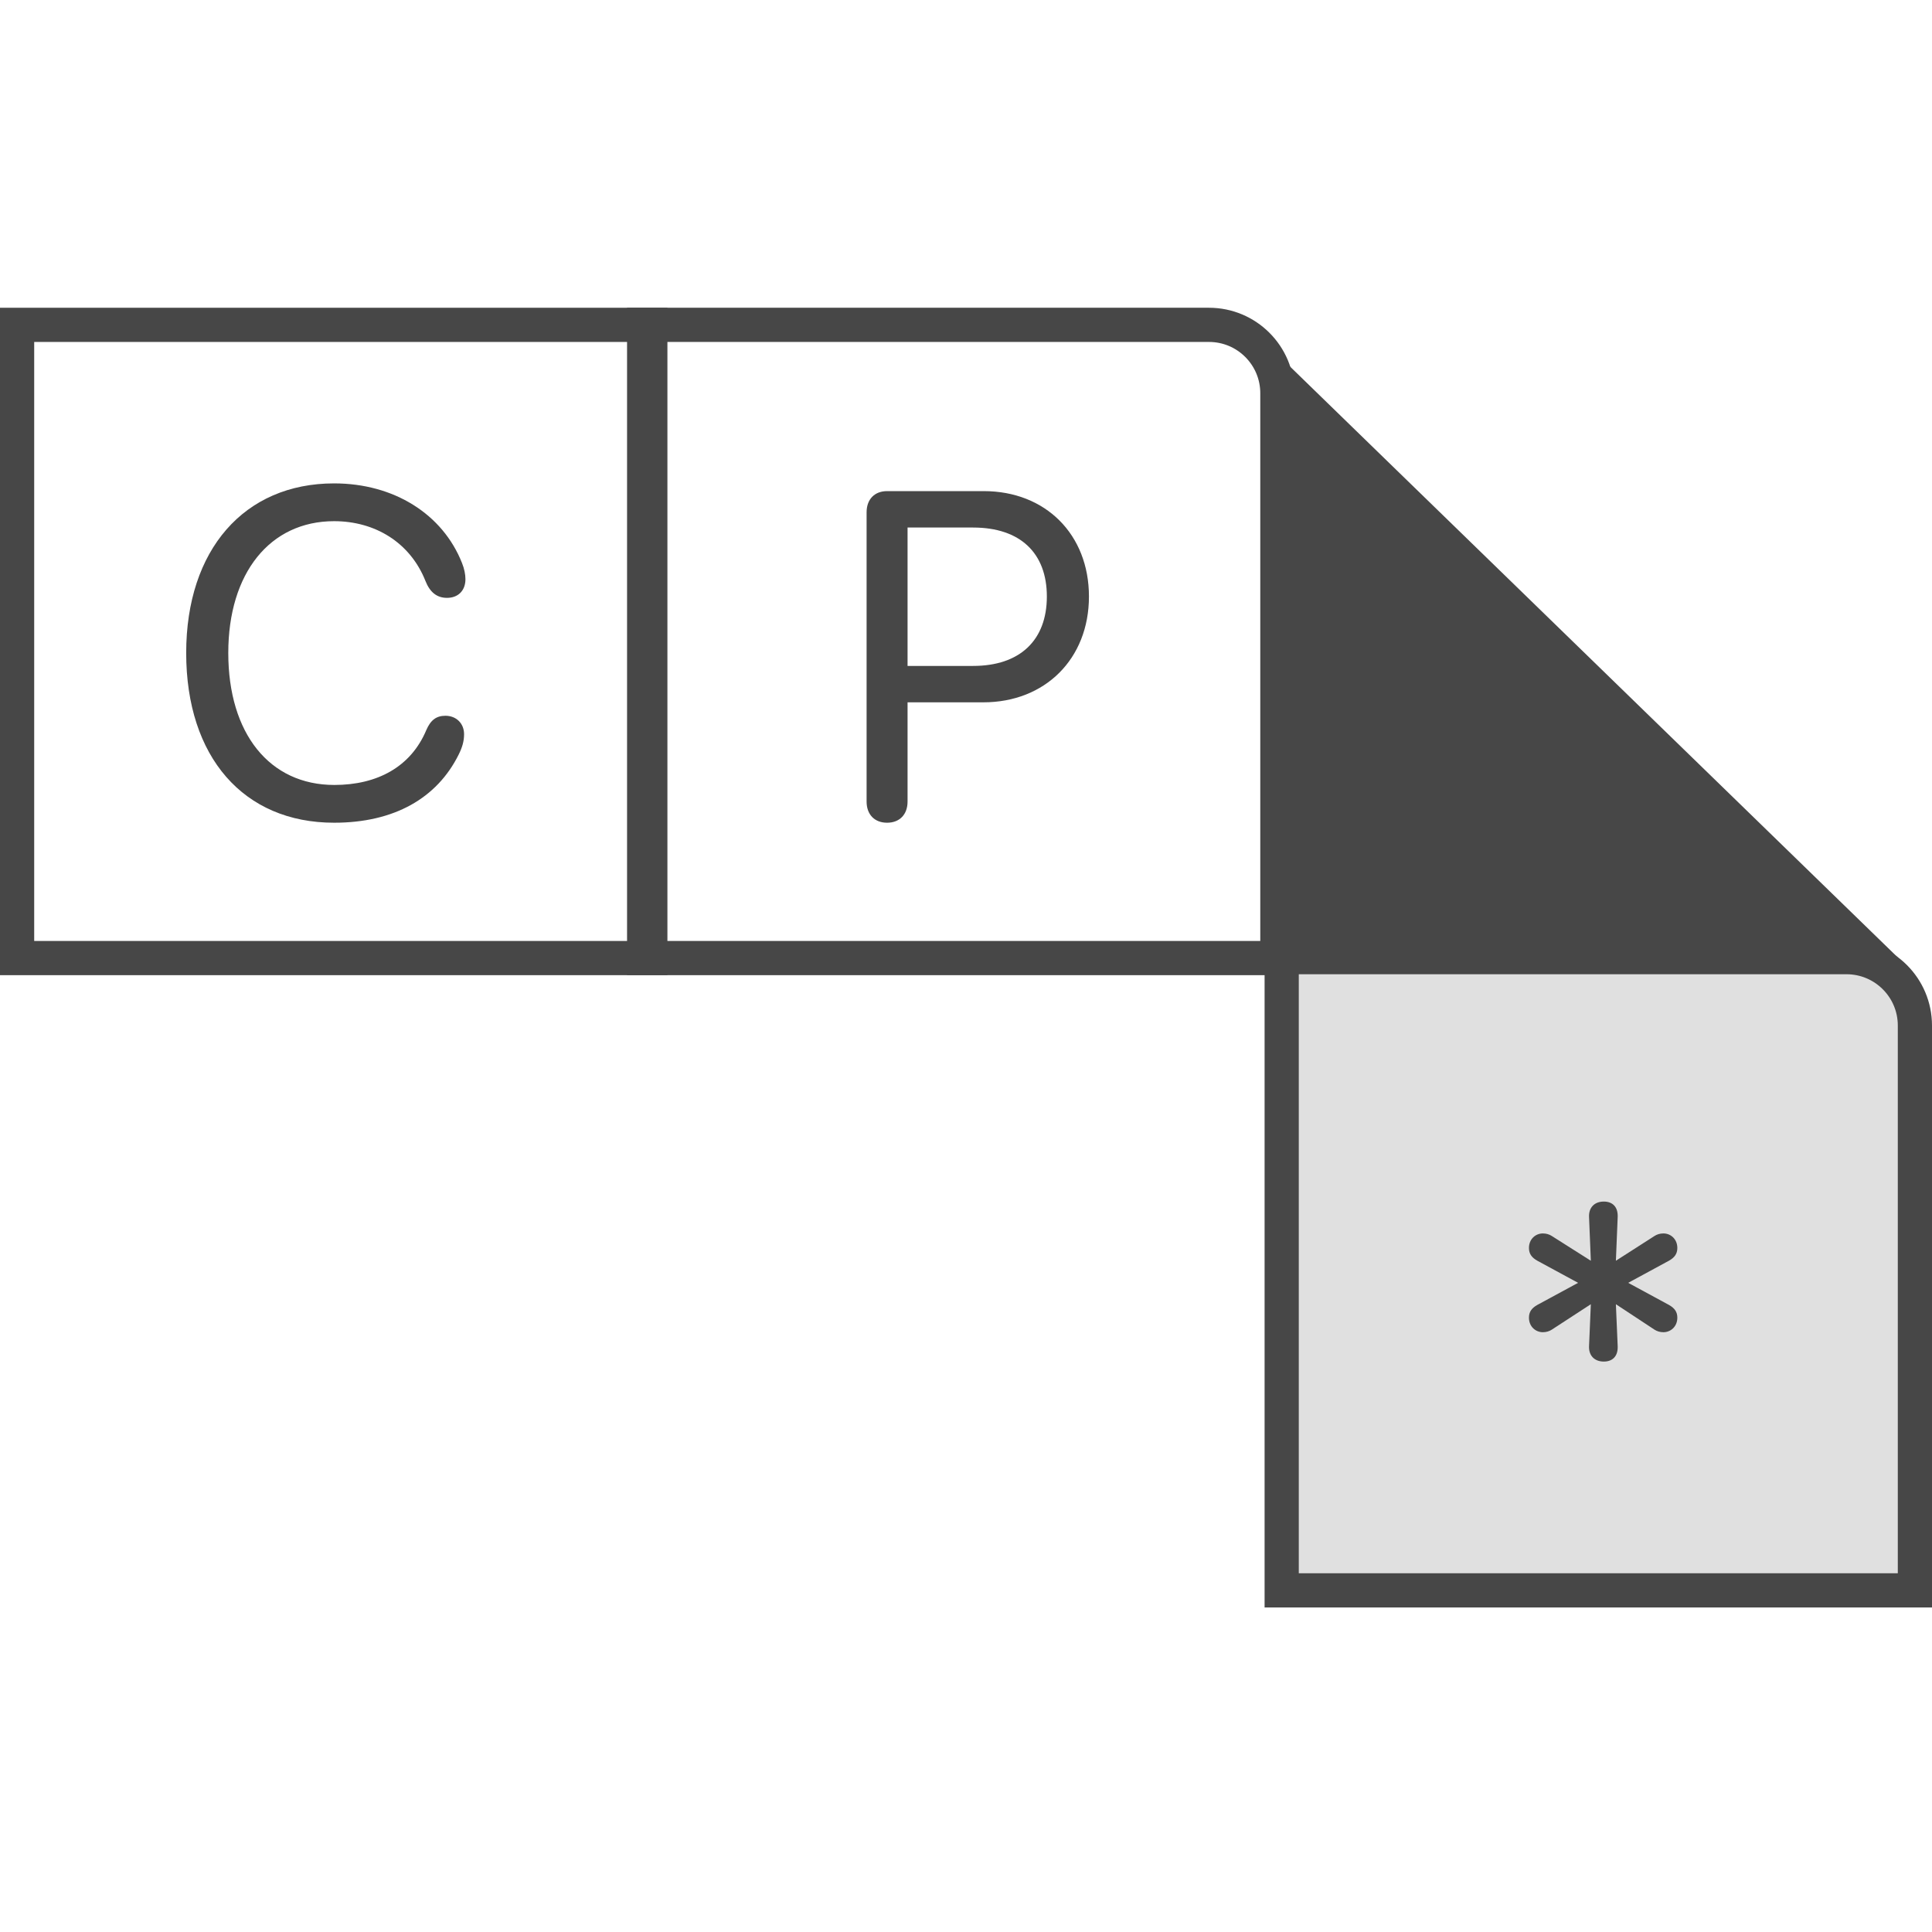 <svg width="113" height="113" viewBox="0 0 113 113" fill="none" xmlns="http://www.w3.org/2000/svg">
<rect x="1" y="19" width="37.036" height="37.036" stroke="#474747" stroke-width="2"/>
<path d="M37.676 19H70.712C72.921 19 74.712 20.791 74.712 23V56.036H37.676V19Z" stroke="#474747" stroke-width="2"/>
<path d="M74.964 55.982H108C110.209 55.982 112 57.773 112 59.982V93.018H74.964V55.982Z" fill="#E0E0E0" stroke="#474747" stroke-width="2"/>
<path d="M75 21L111 56H75V21Z" fill="#474747"/>
<path d="M19.542 48.12C23.056 48.12 25.559 46.683 26.824 44.14C27.037 43.714 27.143 43.355 27.143 42.942C27.143 42.316 26.691 41.864 26.052 41.864C25.519 41.864 25.186 42.117 24.933 42.703C24.028 44.859 22.058 45.911 19.555 45.911C15.762 45.911 13.352 42.902 13.352 38.19C13.352 33.517 15.788 30.483 19.542 30.483C21.912 30.483 23.975 31.707 24.88 33.97C25.146 34.649 25.559 34.968 26.145 34.968C26.797 34.968 27.223 34.542 27.223 33.877C27.223 33.597 27.157 33.265 27.023 32.932C25.892 30.07 23.043 28.273 19.542 28.273C14.284 28.273 10.89 32.16 10.89 38.19C10.89 44.273 14.244 48.12 19.542 48.12Z" fill="#474747"/>
<path d="M51.884 48.12C52.616 48.12 53.082 47.641 53.082 46.882V41.078H57.515C61.122 41.078 63.691 38.536 63.691 34.889C63.691 31.255 61.149 28.725 57.541 28.725H51.884C51.152 28.725 50.686 29.204 50.686 29.963V46.882C50.686 47.641 51.152 48.12 51.884 48.12ZM53.082 38.949V30.855H56.916C59.671 30.855 61.229 32.346 61.229 34.889C61.229 37.444 59.658 38.949 56.916 38.949H53.082Z" fill="#474747"/>
<path d="M93.805 79.636C94.324 79.636 94.631 79.317 94.617 78.758L94.511 76.282L96.774 77.773C96.92 77.866 97.093 77.919 97.293 77.919C97.706 77.919 98.105 77.6 98.105 77.067C98.105 76.734 97.945 76.508 97.612 76.322L95.23 75.031L97.612 73.739C97.945 73.553 98.105 73.327 98.105 72.994C98.105 72.461 97.706 72.142 97.293 72.142C97.093 72.142 96.92 72.195 96.774 72.288L94.511 73.739L94.617 71.157C94.631 70.598 94.324 70.278 93.805 70.278C93.26 70.278 92.927 70.624 92.94 71.157L93.046 73.739L90.757 72.288C90.611 72.195 90.437 72.142 90.238 72.142C89.825 72.142 89.426 72.461 89.426 72.994C89.426 73.327 89.585 73.553 89.918 73.739L92.301 75.031L89.918 76.322C89.585 76.508 89.426 76.734 89.426 77.067C89.426 77.6 89.825 77.919 90.238 77.919C90.437 77.919 90.611 77.866 90.757 77.773L93.046 76.282L92.94 78.758C92.927 79.29 93.26 79.636 93.805 79.636Z" fill="#474747"/>
</svg>

